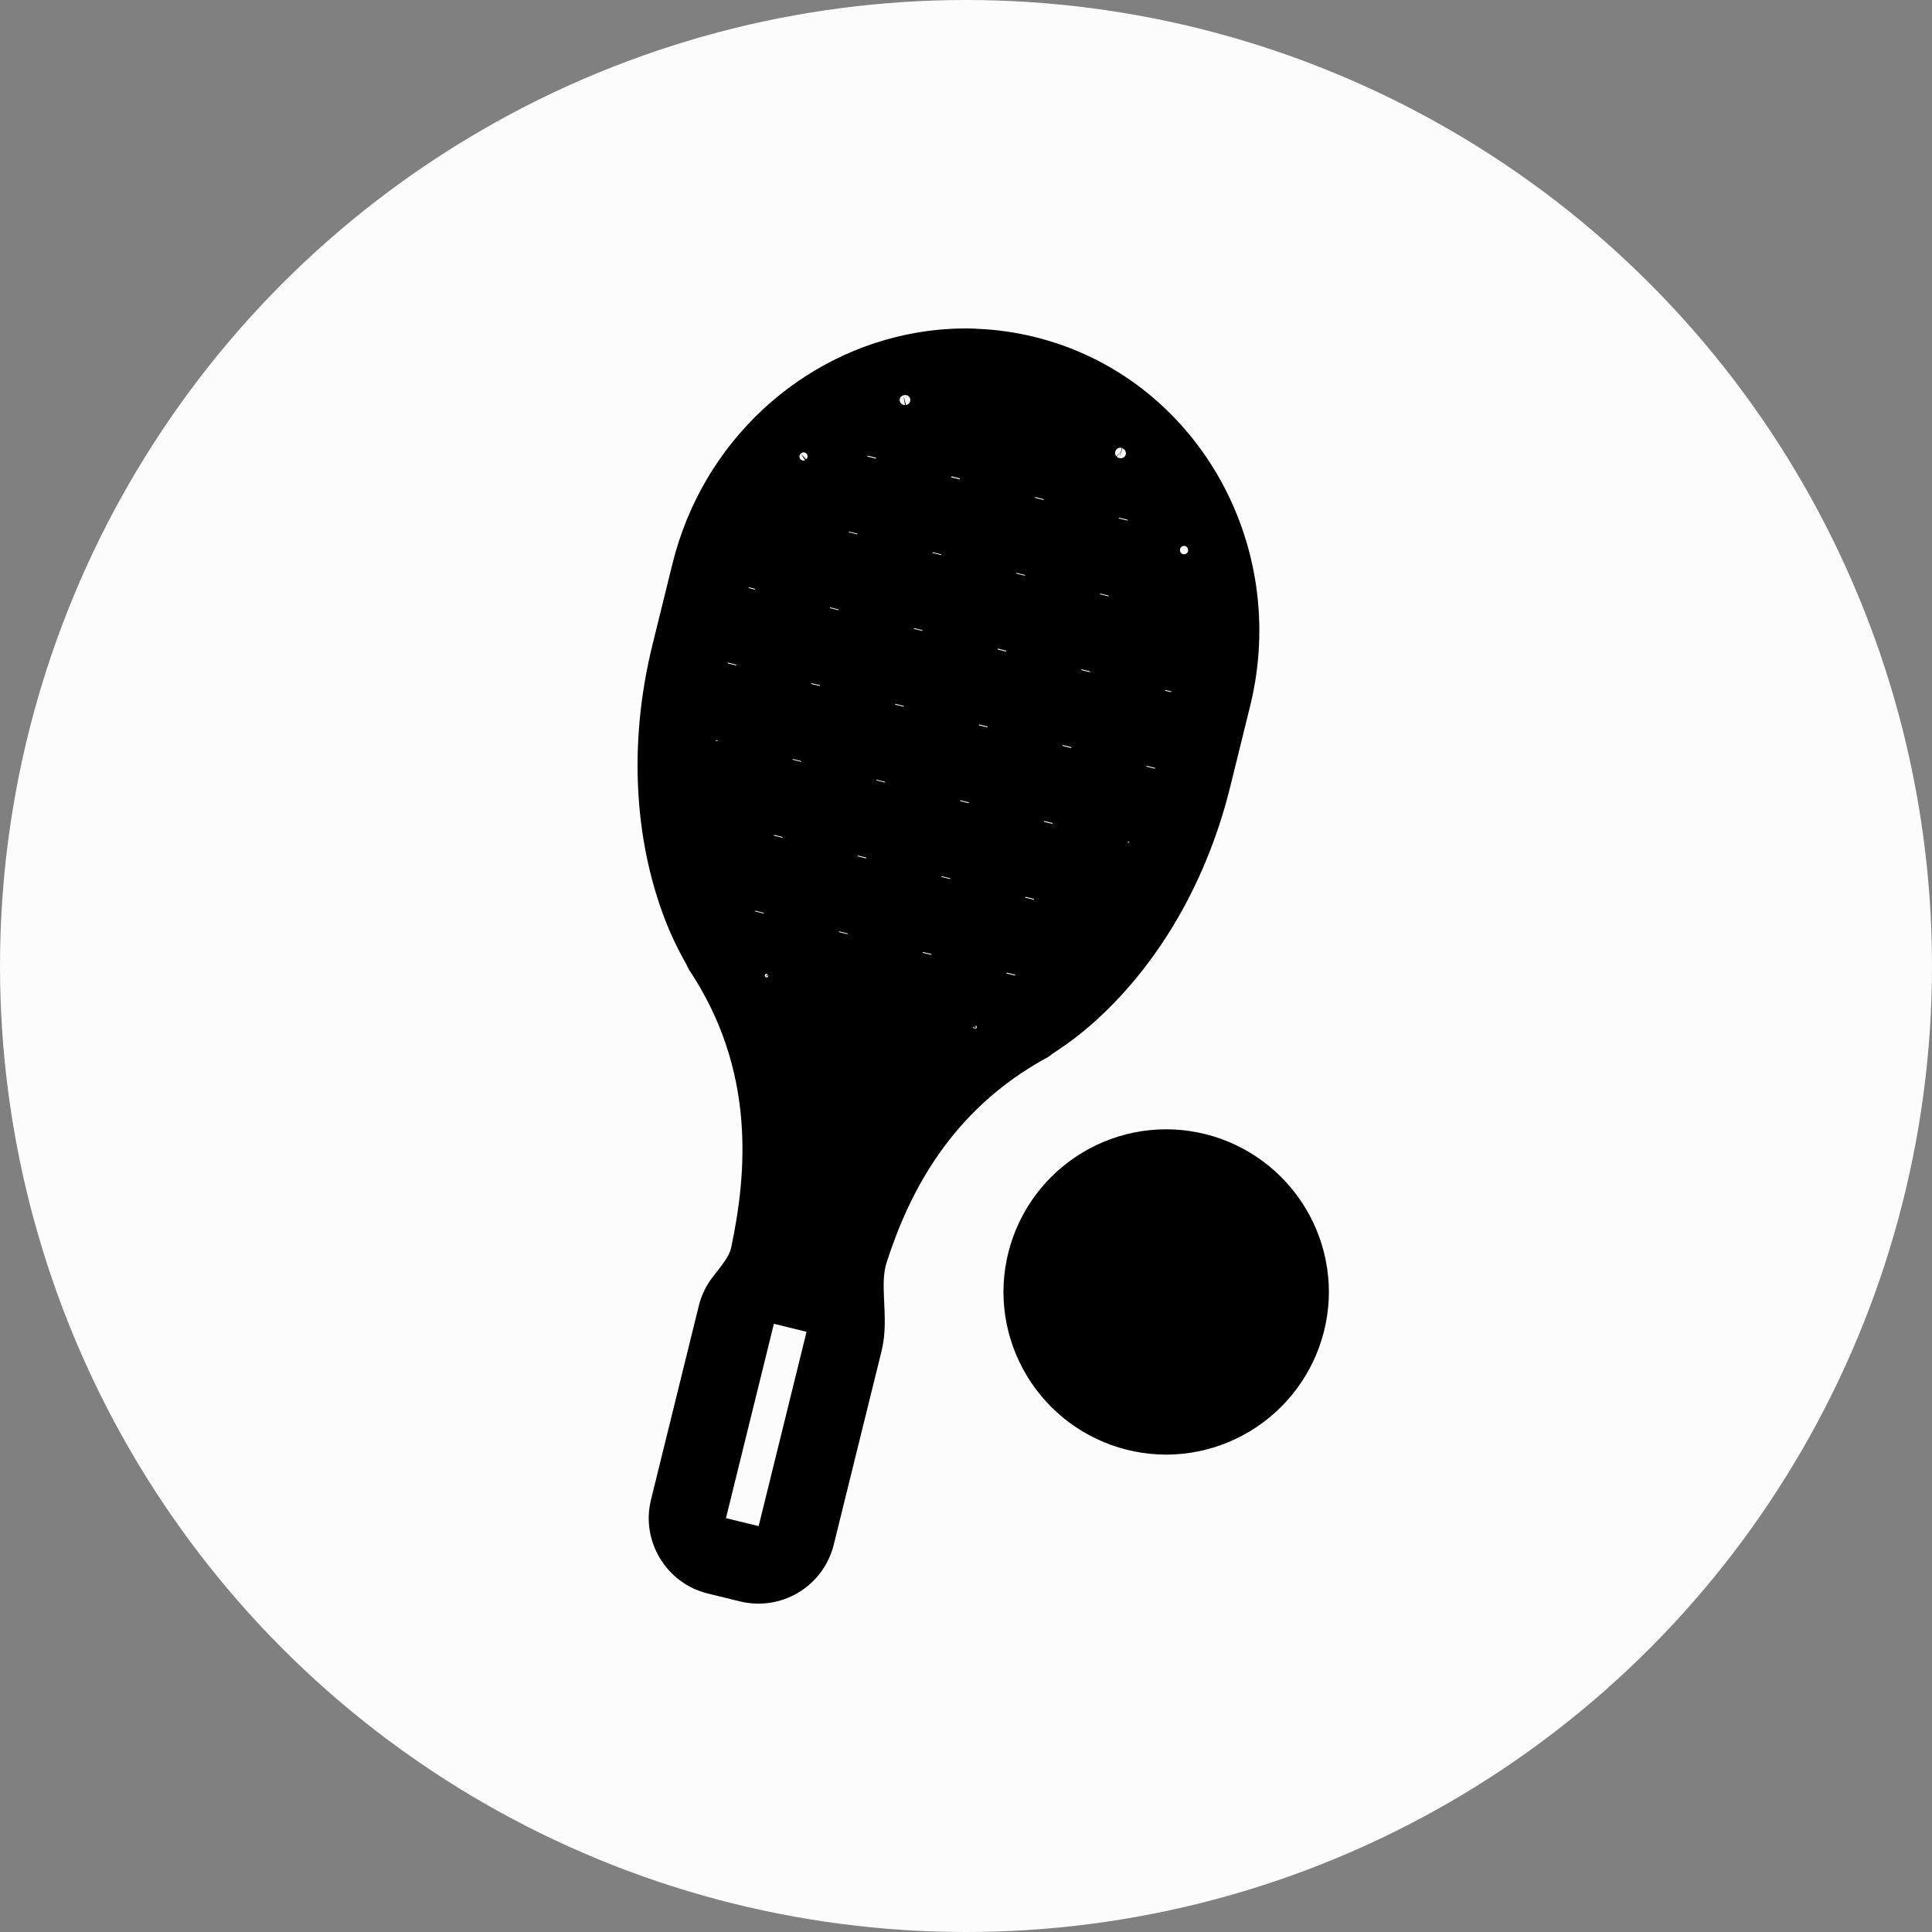 <svg width="50" height="50" viewBox="0 0 50 50" fill="none" xmlns="http://www.w3.org/2000/svg">
<rect x="0" y="0" width="50" height="50" fill="#808080" stroke="none"/>
<circle cx="25" cy="25" r="25" fill="#FCFCFC"/>
<mask id="path-2-outside-1_3_62402" maskUnits="userSpaceOnUse" x="16" y="8" width="19" height="34" fill="black">
<rect fill="white" x="16" y="8" width="19" height="34"/>
<path d="M25.215 9.005C25.215 9.004 25.214 9.004 25.213 9.004C24.74 8.988 24.266 9.022 23.799 9.104C21.019 9.586 18.624 11.726 17.889 14.708L17.373 16.8C16.747 19.335 16.931 21.824 17.76 23.825C17.898 24.158 18.06 24.471 18.235 24.776C18.237 24.78 18.236 24.784 18.234 24.787C18.232 24.79 18.232 24.794 18.234 24.797C20.104 27.59 19.825 30.432 19.413 32.386C19.334 32.762 19.064 33.062 18.831 33.368C18.709 33.528 18.621 33.712 18.572 33.907L17.332 38.937C17.135 39.735 17.632 40.556 18.43 40.753L19.275 40.96C19.661 41.053 20.068 40.99 20.408 40.785C20.748 40.58 20.993 40.249 21.09 39.864L22.332 34.834C22.515 34.088 22.233 33.253 22.469 32.522C23.064 30.675 24.199 28.374 26.87 26.925C26.873 26.924 26.874 26.921 26.873 26.918C26.872 26.915 26.873 26.912 26.875 26.91C27.172 26.721 27.462 26.519 27.741 26.288C29.405 24.902 30.726 22.782 31.351 20.247L31.867 18.157C32.848 14.182 30.524 10.16 26.66 9.207C26.187 9.09 25.703 9.023 25.216 9.007C25.216 9.007 25.215 9.006 25.215 9.005ZM25.178 10C25.256 10.003 25.334 10.008 25.413 10.014C25.691 10.037 25.87 10.31 25.803 10.582C25.74 10.837 25.482 10.993 25.226 10.93L24.922 10.855C24.686 10.797 24.542 10.558 24.6 10.322C24.647 10.136 24.808 9.999 24.999 9.998C25.059 9.998 25.118 9.998 25.178 10ZM23.397 10.227C23.493 10.201 23.579 10.289 23.555 10.385C23.537 10.455 23.466 10.498 23.396 10.481L23.388 10.479C23.253 10.446 23.246 10.267 23.38 10.231C23.386 10.23 23.391 10.228 23.397 10.227ZM26.776 10.823C26.843 10.553 27.127 10.395 27.383 10.506C27.51 10.561 27.635 10.62 27.756 10.684C27.927 10.773 28.008 10.97 27.962 11.157C27.904 11.392 27.667 11.535 27.432 11.477L27.125 11.401C26.869 11.338 26.713 11.079 26.776 10.823ZM21.965 11.684C22.033 11.41 22.31 11.243 22.584 11.31L22.787 11.36C23.061 11.428 23.228 11.705 23.161 11.979C23.094 12.253 22.817 12.42 22.543 12.353L22.34 12.304C22.065 12.236 21.897 11.959 21.965 11.684ZM28.863 11.689C28.887 11.591 29.006 11.553 29.081 11.622C29.085 11.626 29.09 11.63 29.094 11.634C29.198 11.73 29.106 11.888 28.969 11.855L28.962 11.853C28.889 11.835 28.845 11.762 28.863 11.689ZM20.728 11.736C20.804 11.664 20.921 11.737 20.896 11.839C20.882 11.895 20.825 11.93 20.769 11.916C20.689 11.897 20.662 11.798 20.721 11.742C20.724 11.74 20.726 11.738 20.728 11.736ZM24.132 12.22C24.199 11.944 24.477 11.776 24.753 11.844L24.953 11.893C25.228 11.961 25.396 12.239 25.328 12.514C25.26 12.789 24.982 12.957 24.707 12.889L24.507 12.839C24.232 12.772 24.064 12.494 24.132 12.22ZM26.301 12.753C26.369 12.479 26.646 12.312 26.92 12.38L27.122 12.43C27.396 12.498 27.564 12.775 27.496 13.049C27.428 13.323 27.151 13.49 26.877 13.422L26.675 13.372C26.4 13.305 26.233 13.027 26.301 12.753ZM19.706 12.987C19.808 12.826 20.003 12.755 20.187 12.801C20.432 12.862 20.582 13.111 20.521 13.356L20.502 13.434C20.439 13.692 20.177 13.85 19.919 13.787C19.621 13.713 19.466 13.385 19.623 13.122C19.65 13.076 19.678 13.031 19.706 12.987ZM28.468 13.287C28.536 13.013 28.813 12.845 29.087 12.913L29.291 12.963C29.565 13.031 29.732 13.308 29.665 13.581C29.598 13.855 29.321 14.023 29.047 13.955L28.842 13.905C28.568 13.838 28.401 13.56 28.468 13.287ZM21.479 13.645C21.546 13.372 21.822 13.205 22.095 13.272L22.303 13.323C22.577 13.39 22.744 13.666 22.677 13.94C22.61 14.213 22.334 14.38 22.06 14.313L21.852 14.262C21.579 14.194 21.412 13.918 21.479 13.645ZM23.647 14.18C23.714 13.906 23.991 13.739 24.264 13.807L24.472 13.858C24.745 13.925 24.912 14.201 24.845 14.475C24.777 14.748 24.502 14.915 24.228 14.848L24.021 14.797C23.747 14.73 23.58 14.454 23.647 14.18ZM30.54 14.212C30.565 14.108 30.706 14.097 30.74 14.198C30.741 14.201 30.742 14.204 30.743 14.208C30.77 14.286 30.699 14.362 30.618 14.342C30.561 14.328 30.526 14.27 30.54 14.212ZM25.816 14.713C25.884 14.44 26.16 14.273 26.433 14.341L26.64 14.392C26.913 14.459 27.08 14.735 27.013 15.009C26.946 15.282 26.669 15.449 26.396 15.382L26.189 15.331C25.915 15.264 25.748 14.986 25.816 14.713ZM18.859 14.943C18.91 14.737 19.137 14.623 19.343 14.674L19.651 14.75C19.924 14.818 20.091 15.095 20.024 15.368C19.957 15.643 19.68 15.81 19.406 15.742L19.303 15.717C18.973 15.636 18.771 15.302 18.852 14.971L18.859 14.943ZM27.984 15.248C28.052 14.975 28.328 14.808 28.601 14.876L28.807 14.927C29.081 14.994 29.248 15.271 29.18 15.544C29.113 15.817 28.837 15.984 28.563 15.917L28.357 15.866C28.083 15.799 27.916 15.522 27.984 15.248ZM20.995 15.608C21.062 15.335 21.338 15.168 21.611 15.235L21.819 15.286C22.092 15.353 22.259 15.63 22.192 15.903C22.125 16.176 21.849 16.343 21.575 16.276L21.368 16.225C21.095 16.157 20.928 15.881 20.995 15.608ZM30.161 15.741C30.223 15.49 30.476 15.337 30.727 15.4C30.914 15.446 31.055 15.603 31.07 15.795C31.073 15.842 31.077 15.89 31.079 15.939C31.097 16.248 30.804 16.469 30.503 16.395C30.241 16.331 30.081 16.066 30.146 15.805L30.161 15.741ZM23.163 16.143C23.23 15.87 23.507 15.702 23.78 15.77L23.987 15.821C24.26 15.888 24.427 16.164 24.36 16.438C24.293 16.711 24.017 16.878 23.743 16.811L23.537 16.761C23.263 16.693 23.096 16.417 23.163 16.143ZM25.332 16.677C25.4 16.403 25.677 16.236 25.951 16.303L26.154 16.353C26.428 16.421 26.595 16.698 26.528 16.972C26.461 17.246 26.183 17.414 25.909 17.346L25.706 17.296C25.432 17.229 25.264 16.951 25.332 16.677ZM18.344 17.035C18.411 16.762 18.686 16.595 18.959 16.662L19.166 16.714C19.44 16.781 19.607 17.058 19.54 17.331C19.473 17.605 19.196 17.773 18.922 17.705L18.738 17.66C18.459 17.591 18.274 17.313 18.344 17.035ZM27.5 17.21C27.568 16.936 27.845 16.77 28.119 16.837L28.322 16.887C28.596 16.955 28.763 17.232 28.696 17.505C28.629 17.779 28.352 17.947 28.078 17.879L27.874 17.829C27.599 17.762 27.432 17.484 27.5 17.21ZM20.511 17.57C20.578 17.296 20.855 17.128 21.129 17.196L21.334 17.247C21.608 17.314 21.775 17.591 21.708 17.864C21.641 18.139 21.364 18.306 21.09 18.238L20.885 18.188C20.611 18.12 20.444 17.844 20.511 17.57ZM29.667 17.746C29.734 17.472 30.011 17.304 30.285 17.372L30.601 17.449C30.807 17.5 30.948 17.706 30.896 17.912L30.89 17.938C30.808 18.269 30.474 18.471 30.143 18.389L30.041 18.364C29.767 18.296 29.6 18.02 29.667 17.746ZM22.68 18.104C22.748 17.831 23.024 17.664 23.298 17.731L23.502 17.782C23.776 17.849 23.943 18.126 23.876 18.4C23.809 18.674 23.532 18.841 23.258 18.773L23.054 18.723C22.779 18.655 22.612 18.378 22.68 18.104ZM24.848 18.64C24.916 18.366 25.193 18.198 25.467 18.266L25.67 18.316C25.944 18.384 26.111 18.661 26.044 18.935C25.977 19.209 25.7 19.376 25.426 19.309L25.222 19.259C24.948 19.191 24.78 18.914 24.848 18.64ZM18.027 19.125C18.047 18.807 18.355 18.594 18.664 18.67L18.682 18.675C18.956 18.742 19.123 19.019 19.055 19.293C18.988 19.567 18.711 19.734 18.437 19.666L18.419 19.661C18.179 19.602 18.01 19.384 18.026 19.137C18.026 19.133 18.026 19.129 18.027 19.125ZM27.016 19.172C27.084 18.898 27.361 18.732 27.635 18.799L27.838 18.849C28.112 18.917 28.279 19.194 28.212 19.468C28.145 19.742 27.867 19.91 27.593 19.842L27.39 19.792C27.115 19.725 26.947 19.447 27.016 19.172ZM20.027 19.531C20.094 19.258 20.37 19.091 20.644 19.159L20.85 19.21C21.124 19.277 21.291 19.554 21.223 19.827C21.156 20.1 20.88 20.267 20.606 20.2L20.4 20.149C20.126 20.081 19.959 19.805 20.027 19.531ZM29.183 19.709C29.25 19.435 29.527 19.267 29.801 19.335L30.008 19.386C30.282 19.453 30.449 19.73 30.381 20.004C30.312 20.281 30.022 20.442 29.744 20.373L29.557 20.327C29.283 20.259 29.116 19.983 29.183 19.709ZM22.196 20.067C22.263 19.794 22.539 19.627 22.812 19.694L23.018 19.745C23.292 19.812 23.459 20.089 23.391 20.362C23.324 20.635 23.048 20.802 22.774 20.735L22.569 20.684C22.296 20.616 22.129 20.34 22.196 20.067ZM24.363 20.6C24.431 20.326 24.708 20.159 24.982 20.227L25.186 20.277C25.46 20.345 25.627 20.622 25.559 20.896C25.492 21.17 25.215 21.337 24.941 21.27L24.737 21.219C24.463 21.152 24.295 20.874 24.363 20.6ZM18.074 20.989C18.052 20.797 18.23 20.647 18.418 20.693C18.57 20.731 18.663 20.885 18.625 21.037L18.489 21.589C18.467 21.679 18.376 21.735 18.286 21.713C18.22 21.698 18.17 21.645 18.158 21.579C18.124 21.383 18.096 21.187 18.074 20.989ZM26.531 21.136C26.599 20.862 26.876 20.695 27.15 20.762L27.353 20.812C27.628 20.88 27.795 21.157 27.727 21.431C27.66 21.706 27.383 21.873 27.108 21.805L26.905 21.755C26.631 21.688 26.463 21.41 26.531 21.136ZM19.542 21.496C19.609 21.222 19.886 21.055 20.16 21.122L20.365 21.173C20.639 21.24 20.806 21.517 20.739 21.791C20.672 22.064 20.395 22.232 20.121 22.164L19.916 22.114C19.642 22.046 19.475 21.77 19.542 21.496ZM28.698 21.672C28.765 21.398 29.042 21.23 29.316 21.298L29.333 21.302C29.643 21.378 29.813 21.719 29.684 22.011C29.584 22.238 29.333 22.354 29.092 22.294L29.072 22.29C28.798 22.222 28.631 21.946 28.698 21.672ZM21.712 22.031C21.779 21.757 22.056 21.59 22.33 21.657L22.534 21.707C22.807 21.775 22.974 22.052 22.907 22.325C22.84 22.599 22.563 22.767 22.289 22.699L22.085 22.649C21.812 22.581 21.645 22.305 21.712 22.031ZM23.879 22.564C23.947 22.291 24.223 22.124 24.496 22.192L24.702 22.242C24.976 22.31 25.142 22.586 25.075 22.86C25.008 23.133 24.731 23.3 24.458 23.233L24.252 23.182C23.978 23.114 23.811 22.837 23.879 22.564ZM26.046 23.099C26.113 22.825 26.39 22.657 26.664 22.725L26.87 22.775C27.145 22.843 27.312 23.121 27.244 23.395C27.176 23.669 26.9 23.835 26.626 23.768L26.421 23.718C26.146 23.65 25.979 23.373 26.046 23.099ZM19.058 23.457C19.125 23.184 19.401 23.017 19.675 23.085L19.882 23.136C20.155 23.203 20.322 23.479 20.255 23.753C20.188 24.026 19.911 24.193 19.638 24.126L19.431 24.075C19.157 24.007 18.99 23.731 19.058 23.457ZM28.336 23.14C28.336 23.14 28.337 23.139 28.338 23.139L28.652 23.216C28.821 23.258 28.9 23.453 28.802 23.597C28.683 23.772 28.558 23.943 28.428 24.11C28.387 24.162 28.32 24.185 28.256 24.169C28.165 24.147 28.109 24.055 28.132 23.964L28.336 23.141C28.336 23.141 28.336 23.141 28.336 23.14ZM21.228 23.992C21.295 23.719 21.571 23.552 21.845 23.62L22.05 23.671C22.323 23.738 22.49 24.014 22.423 24.288C22.356 24.561 22.079 24.728 21.806 24.661L21.6 24.61C21.327 24.543 21.16 24.266 21.228 23.992ZM23.394 24.526C23.462 24.252 23.739 24.085 24.012 24.153L24.217 24.203C24.491 24.271 24.658 24.548 24.591 24.822C24.524 25.096 24.247 25.263 23.973 25.195L23.768 25.145C23.494 25.078 23.326 24.8 23.394 24.526ZM25.561 25.062C25.628 24.788 25.905 24.62 26.179 24.688L26.386 24.738C26.66 24.806 26.828 25.083 26.76 25.358C26.692 25.631 26.415 25.798 26.142 25.731L25.935 25.68C25.661 25.612 25.494 25.336 25.561 25.062ZM19.802 25.278C19.771 25.245 19.801 25.196 19.845 25.207L19.849 25.208C19.873 25.214 19.887 25.238 19.882 25.262C19.873 25.296 19.829 25.308 19.805 25.282C19.804 25.28 19.803 25.279 19.802 25.278ZM20.768 25.85C20.822 25.634 21.04 25.502 21.257 25.555L21.608 25.642C21.858 25.704 22.01 25.956 21.948 26.206C21.882 26.475 21.595 26.629 21.347 26.505C21.203 26.433 21.064 26.354 20.928 26.268C20.789 26.179 20.729 26.01 20.768 25.85ZM23.033 25.997C23.033 25.996 23.035 25.994 23.037 25.995L23.837 26.192C24.053 26.245 24.185 26.464 24.131 26.68C24.092 26.84 23.959 26.961 23.795 26.975C23.727 26.981 23.659 26.985 23.59 26.988C23.167 27.005 22.886 26.593 22.987 26.182L23.033 25.998C23.033 25.998 23.033 25.998 23.033 25.997ZM25.188 26.571C25.194 26.547 25.218 26.533 25.241 26.539L25.247 26.541C25.291 26.551 25.294 26.608 25.252 26.622C25.25 26.622 25.248 26.623 25.247 26.624C25.213 26.635 25.18 26.605 25.188 26.571ZM20.572 28.072C20.515 27.72 20.925 27.417 21.253 27.555C21.438 27.633 21.549 27.832 21.501 28.027L20.439 32.328C20.665 31.152 20.832 29.682 20.572 28.072ZM22.472 28.265C22.52 28.07 22.71 27.947 22.91 27.963C23.264 27.993 23.485 28.451 23.271 28.735C22.288 30.046 21.752 31.43 21.406 32.58L22.472 28.265ZM30.18 29.726C29.196 29.727 28.254 30.119 27.558 30.814C26.862 31.509 26.471 32.452 26.469 33.436C26.471 34.419 26.863 35.361 27.558 36.056C28.253 36.752 29.196 37.143 30.179 37.146C31.163 37.144 32.105 36.752 32.801 36.057C33.497 35.362 33.889 34.419 33.892 33.436C33.89 32.452 33.498 31.51 32.802 30.814C32.106 30.119 31.163 29.727 30.18 29.726ZM19.947 33.762C19.948 33.762 19.948 33.762 19.948 33.762C20.015 33.75 20.083 33.754 20.148 33.774L20.994 33.981C21.058 33.995 21.119 34.022 21.173 34.061C21.227 34.099 21.272 34.148 21.306 34.205C21.34 34.262 21.363 34.325 21.372 34.39C21.381 34.455 21.376 34.522 21.359 34.586L20.119 39.616C20.105 39.68 20.077 39.741 20.039 39.795C20 39.848 19.951 39.894 19.895 39.928C19.838 39.962 19.775 39.984 19.71 39.993C19.644 40.002 19.578 39.998 19.514 39.981L18.668 39.774C18.603 39.76 18.542 39.732 18.489 39.694C18.435 39.655 18.39 39.606 18.355 39.549C18.321 39.492 18.299 39.429 18.29 39.364C18.281 39.298 18.285 39.231 18.303 39.168L19.543 34.138C19.565 34.042 19.615 33.955 19.687 33.887C19.759 33.821 19.849 33.777 19.947 33.762C19.947 33.762 19.947 33.762 19.947 33.762Z"/>
</mask>
<path d="M25.215 9.005C25.215 9.004 25.214 9.004 25.213 9.004C24.74 8.988 24.266 9.022 23.799 9.104C21.019 9.586 18.624 11.726 17.889 14.708L17.373 16.8C16.747 19.335 16.931 21.824 17.76 23.825C17.898 24.158 18.06 24.471 18.235 24.776C18.237 24.78 18.236 24.784 18.234 24.787C18.232 24.79 18.232 24.794 18.234 24.797C20.104 27.59 19.825 30.432 19.413 32.386C19.334 32.762 19.064 33.062 18.831 33.368C18.709 33.528 18.621 33.712 18.572 33.907L17.332 38.937C17.135 39.735 17.632 40.556 18.43 40.753L19.275 40.96C19.661 41.053 20.068 40.99 20.408 40.785C20.748 40.58 20.993 40.249 21.09 39.864L22.332 34.834C22.515 34.088 22.233 33.253 22.469 32.522C23.064 30.675 24.199 28.374 26.87 26.925C26.873 26.924 26.874 26.921 26.873 26.918C26.872 26.915 26.873 26.912 26.875 26.91C27.172 26.721 27.462 26.519 27.741 26.288C29.405 24.902 30.726 22.782 31.351 20.247L31.867 18.157C32.848 14.182 30.524 10.16 26.66 9.207C26.187 9.09 25.703 9.023 25.216 9.007C25.216 9.007 25.215 9.006 25.215 9.005ZM25.178 10C25.256 10.003 25.334 10.008 25.413 10.014C25.691 10.037 25.87 10.31 25.803 10.582C25.74 10.837 25.482 10.993 25.226 10.93L24.922 10.855C24.686 10.797 24.542 10.558 24.6 10.322C24.647 10.136 24.808 9.999 24.999 9.998C25.059 9.998 25.118 9.998 25.178 10ZM23.397 10.227C23.493 10.201 23.579 10.289 23.555 10.385C23.537 10.455 23.466 10.498 23.396 10.481L23.388 10.479C23.253 10.446 23.246 10.267 23.38 10.231C23.386 10.23 23.391 10.228 23.397 10.227ZM26.776 10.823C26.843 10.553 27.127 10.395 27.383 10.506C27.51 10.561 27.635 10.62 27.756 10.684C27.927 10.773 28.008 10.97 27.962 11.157C27.904 11.392 27.667 11.535 27.432 11.477L27.125 11.401C26.869 11.338 26.713 11.079 26.776 10.823ZM21.965 11.684C22.033 11.41 22.31 11.243 22.584 11.31L22.787 11.36C23.061 11.428 23.228 11.705 23.161 11.979C23.094 12.253 22.817 12.42 22.543 12.353L22.34 12.304C22.065 12.236 21.897 11.959 21.965 11.684ZM28.863 11.689C28.887 11.591 29.006 11.553 29.081 11.622C29.085 11.626 29.09 11.63 29.094 11.634C29.198 11.73 29.106 11.888 28.969 11.855L28.962 11.853C28.889 11.835 28.845 11.762 28.863 11.689ZM20.728 11.736C20.804 11.664 20.921 11.737 20.896 11.839C20.882 11.895 20.825 11.93 20.769 11.916C20.689 11.897 20.662 11.798 20.721 11.742C20.724 11.74 20.726 11.738 20.728 11.736ZM24.132 12.22C24.199 11.944 24.477 11.776 24.753 11.844L24.953 11.893C25.228 11.961 25.396 12.239 25.328 12.514C25.26 12.789 24.982 12.957 24.707 12.889L24.507 12.839C24.232 12.772 24.064 12.494 24.132 12.22ZM26.301 12.753C26.369 12.479 26.646 12.312 26.92 12.38L27.122 12.43C27.396 12.498 27.564 12.775 27.496 13.049C27.428 13.323 27.151 13.49 26.877 13.422L26.675 13.372C26.4 13.305 26.233 13.027 26.301 12.753ZM19.706 12.987C19.808 12.826 20.003 12.755 20.187 12.801C20.432 12.862 20.582 13.111 20.521 13.356L20.502 13.434C20.439 13.692 20.177 13.85 19.919 13.787C19.621 13.713 19.466 13.385 19.623 13.122C19.65 13.076 19.678 13.031 19.706 12.987ZM28.468 13.287C28.536 13.013 28.813 12.845 29.087 12.913L29.291 12.963C29.565 13.031 29.732 13.308 29.665 13.581C29.598 13.855 29.321 14.023 29.047 13.955L28.842 13.905C28.568 13.838 28.401 13.56 28.468 13.287ZM21.479 13.645C21.546 13.372 21.822 13.205 22.095 13.272L22.303 13.323C22.577 13.39 22.744 13.666 22.677 13.94C22.61 14.213 22.334 14.38 22.06 14.313L21.852 14.262C21.579 14.194 21.412 13.918 21.479 13.645ZM23.647 14.18C23.714 13.906 23.991 13.739 24.264 13.807L24.472 13.858C24.745 13.925 24.912 14.201 24.845 14.475C24.777 14.748 24.502 14.915 24.228 14.848L24.021 14.797C23.747 14.73 23.58 14.454 23.647 14.18ZM30.54 14.212C30.565 14.108 30.706 14.097 30.74 14.198C30.741 14.201 30.742 14.204 30.743 14.208C30.77 14.286 30.699 14.362 30.618 14.342C30.561 14.328 30.526 14.27 30.54 14.212ZM25.816 14.713C25.884 14.44 26.16 14.273 26.433 14.341L26.64 14.392C26.913 14.459 27.08 14.735 27.013 15.009C26.946 15.282 26.669 15.449 26.396 15.382L26.189 15.331C25.915 15.264 25.748 14.986 25.816 14.713ZM18.859 14.943C18.91 14.737 19.137 14.623 19.343 14.674L19.651 14.75C19.924 14.818 20.091 15.095 20.024 15.368C19.957 15.643 19.68 15.81 19.406 15.742L19.303 15.717C18.973 15.636 18.771 15.302 18.852 14.971L18.859 14.943ZM27.984 15.248C28.052 14.975 28.328 14.808 28.601 14.876L28.807 14.927C29.081 14.994 29.248 15.271 29.18 15.544C29.113 15.817 28.837 15.984 28.563 15.917L28.357 15.866C28.083 15.799 27.916 15.522 27.984 15.248ZM20.995 15.608C21.062 15.335 21.338 15.168 21.611 15.235L21.819 15.286C22.092 15.353 22.259 15.63 22.192 15.903C22.125 16.176 21.849 16.343 21.575 16.276L21.368 16.225C21.095 16.157 20.928 15.881 20.995 15.608ZM30.161 15.741C30.223 15.49 30.476 15.337 30.727 15.4C30.914 15.446 31.055 15.603 31.07 15.795C31.073 15.842 31.077 15.89 31.079 15.939C31.097 16.248 30.804 16.469 30.503 16.395C30.241 16.331 30.081 16.066 30.146 15.805L30.161 15.741ZM23.163 16.143C23.23 15.87 23.507 15.702 23.78 15.77L23.987 15.821C24.26 15.888 24.427 16.164 24.36 16.438C24.293 16.711 24.017 16.878 23.743 16.811L23.537 16.761C23.263 16.693 23.096 16.417 23.163 16.143ZM25.332 16.677C25.4 16.403 25.677 16.236 25.951 16.303L26.154 16.353C26.428 16.421 26.595 16.698 26.528 16.972C26.461 17.246 26.183 17.414 25.909 17.346L25.706 17.296C25.432 17.229 25.264 16.951 25.332 16.677ZM18.344 17.035C18.411 16.762 18.686 16.595 18.959 16.662L19.166 16.714C19.44 16.781 19.607 17.058 19.54 17.331C19.473 17.605 19.196 17.773 18.922 17.705L18.738 17.66C18.459 17.591 18.274 17.313 18.344 17.035ZM27.5 17.21C27.568 16.936 27.845 16.77 28.119 16.837L28.322 16.887C28.596 16.955 28.763 17.232 28.696 17.505C28.629 17.779 28.352 17.947 28.078 17.879L27.874 17.829C27.599 17.762 27.432 17.484 27.5 17.21ZM20.511 17.57C20.578 17.296 20.855 17.128 21.129 17.196L21.334 17.247C21.608 17.314 21.775 17.591 21.708 17.864C21.641 18.139 21.364 18.306 21.09 18.238L20.885 18.188C20.611 18.12 20.444 17.844 20.511 17.57ZM29.667 17.746C29.734 17.472 30.011 17.304 30.285 17.372L30.601 17.449C30.807 17.5 30.948 17.706 30.896 17.912L30.89 17.938C30.808 18.269 30.474 18.471 30.143 18.389L30.041 18.364C29.767 18.296 29.6 18.02 29.667 17.746ZM22.68 18.104C22.748 17.831 23.024 17.664 23.298 17.731L23.502 17.782C23.776 17.849 23.943 18.126 23.876 18.4C23.809 18.674 23.532 18.841 23.258 18.773L23.054 18.723C22.779 18.655 22.612 18.378 22.68 18.104ZM24.848 18.64C24.916 18.366 25.193 18.198 25.467 18.266L25.67 18.316C25.944 18.384 26.111 18.661 26.044 18.935C25.977 19.209 25.7 19.376 25.426 19.309L25.222 19.259C24.948 19.191 24.78 18.914 24.848 18.64ZM18.027 19.125C18.047 18.807 18.355 18.594 18.664 18.67L18.682 18.675C18.956 18.742 19.123 19.019 19.055 19.293C18.988 19.567 18.711 19.734 18.437 19.666L18.419 19.661C18.179 19.602 18.01 19.384 18.026 19.137C18.026 19.133 18.026 19.129 18.027 19.125ZM27.016 19.172C27.084 18.898 27.361 18.732 27.635 18.799L27.838 18.849C28.112 18.917 28.279 19.194 28.212 19.468C28.145 19.742 27.867 19.91 27.593 19.842L27.39 19.792C27.115 19.725 26.947 19.447 27.016 19.172ZM20.027 19.531C20.094 19.258 20.37 19.091 20.644 19.159L20.85 19.21C21.124 19.277 21.291 19.554 21.223 19.827C21.156 20.1 20.88 20.267 20.606 20.2L20.4 20.149C20.126 20.081 19.959 19.805 20.027 19.531ZM29.183 19.709C29.25 19.435 29.527 19.267 29.801 19.335L30.008 19.386C30.282 19.453 30.449 19.73 30.381 20.004C30.312 20.281 30.022 20.442 29.744 20.373L29.557 20.327C29.283 20.259 29.116 19.983 29.183 19.709ZM22.196 20.067C22.263 19.794 22.539 19.627 22.812 19.694L23.018 19.745C23.292 19.812 23.459 20.089 23.391 20.362C23.324 20.635 23.048 20.802 22.774 20.735L22.569 20.684C22.296 20.616 22.129 20.34 22.196 20.067ZM24.363 20.6C24.431 20.326 24.708 20.159 24.982 20.227L25.186 20.277C25.46 20.345 25.627 20.622 25.559 20.896C25.492 21.17 25.215 21.337 24.941 21.27L24.737 21.219C24.463 21.152 24.295 20.874 24.363 20.6ZM18.074 20.989C18.052 20.797 18.23 20.647 18.418 20.693C18.57 20.731 18.663 20.885 18.625 21.037L18.489 21.589C18.467 21.679 18.376 21.735 18.286 21.713C18.22 21.698 18.17 21.645 18.158 21.579C18.124 21.383 18.096 21.187 18.074 20.989ZM26.531 21.136C26.599 20.862 26.876 20.695 27.15 20.762L27.353 20.812C27.628 20.88 27.795 21.157 27.727 21.431C27.66 21.706 27.383 21.873 27.108 21.805L26.905 21.755C26.631 21.688 26.463 21.41 26.531 21.136ZM19.542 21.496C19.609 21.222 19.886 21.055 20.16 21.122L20.365 21.173C20.639 21.24 20.806 21.517 20.739 21.791C20.672 22.064 20.395 22.232 20.121 22.164L19.916 22.114C19.642 22.046 19.475 21.77 19.542 21.496ZM28.698 21.672C28.765 21.398 29.042 21.23 29.316 21.298L29.333 21.302C29.643 21.378 29.813 21.719 29.684 22.011C29.584 22.238 29.333 22.354 29.092 22.294L29.072 22.29C28.798 22.222 28.631 21.946 28.698 21.672ZM21.712 22.031C21.779 21.757 22.056 21.59 22.33 21.657L22.534 21.707C22.807 21.775 22.974 22.052 22.907 22.325C22.84 22.599 22.563 22.767 22.289 22.699L22.085 22.649C21.812 22.581 21.645 22.305 21.712 22.031ZM23.879 22.564C23.947 22.291 24.223 22.124 24.496 22.192L24.702 22.242C24.976 22.31 25.142 22.586 25.075 22.86C25.008 23.133 24.731 23.3 24.458 23.233L24.252 23.182C23.978 23.114 23.811 22.837 23.879 22.564ZM26.046 23.099C26.113 22.825 26.39 22.657 26.664 22.725L26.87 22.775C27.145 22.843 27.312 23.121 27.244 23.395C27.176 23.669 26.9 23.835 26.626 23.768L26.421 23.718C26.146 23.65 25.979 23.373 26.046 23.099ZM19.058 23.457C19.125 23.184 19.401 23.017 19.675 23.085L19.882 23.136C20.155 23.203 20.322 23.479 20.255 23.753C20.188 24.026 19.911 24.193 19.638 24.126L19.431 24.075C19.157 24.007 18.99 23.731 19.058 23.457ZM28.336 23.14C28.336 23.14 28.337 23.139 28.338 23.139L28.652 23.216C28.821 23.258 28.9 23.453 28.802 23.597C28.683 23.772 28.558 23.943 28.428 24.11C28.387 24.162 28.32 24.185 28.256 24.169C28.165 24.147 28.109 24.055 28.132 23.964L28.336 23.141C28.336 23.141 28.336 23.141 28.336 23.14ZM21.228 23.992C21.295 23.719 21.571 23.552 21.845 23.62L22.05 23.671C22.323 23.738 22.49 24.014 22.423 24.288C22.356 24.561 22.079 24.728 21.806 24.661L21.6 24.61C21.327 24.543 21.16 24.266 21.228 23.992ZM23.394 24.526C23.462 24.252 23.739 24.085 24.012 24.153L24.217 24.203C24.491 24.271 24.658 24.548 24.591 24.822C24.524 25.096 24.247 25.263 23.973 25.195L23.768 25.145C23.494 25.078 23.326 24.8 23.394 24.526ZM25.561 25.062C25.628 24.788 25.905 24.62 26.179 24.688L26.386 24.738C26.66 24.806 26.828 25.083 26.76 25.358C26.692 25.631 26.415 25.798 26.142 25.731L25.935 25.68C25.661 25.612 25.494 25.336 25.561 25.062ZM19.802 25.278C19.771 25.245 19.801 25.196 19.845 25.207L19.849 25.208C19.873 25.214 19.887 25.238 19.882 25.262C19.873 25.296 19.829 25.308 19.805 25.282C19.804 25.28 19.803 25.279 19.802 25.278ZM20.768 25.85C20.822 25.634 21.04 25.502 21.257 25.555L21.608 25.642C21.858 25.704 22.01 25.956 21.948 26.206C21.882 26.475 21.595 26.629 21.347 26.505C21.203 26.433 21.064 26.354 20.928 26.268C20.789 26.179 20.729 26.01 20.768 25.85ZM23.033 25.997C23.033 25.996 23.035 25.994 23.037 25.995L23.837 26.192C24.053 26.245 24.185 26.464 24.131 26.68C24.092 26.84 23.959 26.961 23.795 26.975C23.727 26.981 23.659 26.985 23.59 26.988C23.167 27.005 22.886 26.593 22.987 26.182L23.033 25.998C23.033 25.998 23.033 25.998 23.033 25.997ZM25.188 26.571C25.194 26.547 25.218 26.533 25.241 26.539L25.247 26.541C25.291 26.551 25.294 26.608 25.252 26.622C25.25 26.622 25.248 26.623 25.247 26.624C25.213 26.635 25.18 26.605 25.188 26.571ZM20.572 28.072C20.515 27.72 20.925 27.417 21.253 27.555C21.438 27.633 21.549 27.832 21.501 28.027L20.439 32.328C20.665 31.152 20.832 29.682 20.572 28.072ZM22.472 28.265C22.52 28.07 22.71 27.947 22.91 27.963C23.264 27.993 23.485 28.451 23.271 28.735C22.288 30.046 21.752 31.43 21.406 32.58L22.472 28.265ZM30.18 29.726C29.196 29.727 28.254 30.119 27.558 30.814C26.862 31.509 26.471 32.452 26.469 33.436C26.471 34.419 26.863 35.361 27.558 36.056C28.253 36.752 29.196 37.143 30.179 37.146C31.163 37.144 32.105 36.752 32.801 36.057C33.497 35.362 33.889 34.419 33.892 33.436C33.89 32.452 33.498 31.51 32.802 30.814C32.106 30.119 31.163 29.727 30.18 29.726ZM19.947 33.762C19.948 33.762 19.948 33.762 19.948 33.762C20.015 33.75 20.083 33.754 20.148 33.774L20.994 33.981C21.058 33.995 21.119 34.022 21.173 34.061C21.227 34.099 21.272 34.148 21.306 34.205C21.34 34.262 21.363 34.325 21.372 34.39C21.381 34.455 21.376 34.522 21.359 34.586L20.119 39.616C20.105 39.68 20.077 39.741 20.039 39.795C20 39.848 19.951 39.894 19.895 39.928C19.838 39.962 19.775 39.984 19.71 39.993C19.644 40.002 19.578 39.998 19.514 39.981L18.668 39.774C18.603 39.76 18.542 39.732 18.489 39.694C18.435 39.655 18.39 39.606 18.355 39.549C18.321 39.492 18.299 39.429 18.29 39.364C18.281 39.298 18.285 39.231 18.303 39.168L19.543 34.138C19.565 34.042 19.615 33.955 19.687 33.887C19.759 33.821 19.849 33.777 19.947 33.762C19.947 33.762 19.947 33.762 19.947 33.762Z" fill="black"/>
<path d="M25.215 9.005C25.215 9.004 25.214 9.004 25.213 9.004C24.74 8.988 24.266 9.022 23.799 9.104C21.019 9.586 18.624 11.726 17.889 14.708L17.373 16.8C16.747 19.335 16.931 21.824 17.76 23.825C17.898 24.158 18.06 24.471 18.235 24.776C18.237 24.78 18.236 24.784 18.234 24.787C18.232 24.79 18.232 24.794 18.234 24.797C20.104 27.59 19.825 30.432 19.413 32.386C19.334 32.762 19.064 33.062 18.831 33.368C18.709 33.528 18.621 33.712 18.572 33.907L17.332 38.937C17.135 39.735 17.632 40.556 18.43 40.753L19.275 40.96C19.661 41.053 20.068 40.99 20.408 40.785C20.748 40.58 20.993 40.249 21.09 39.864L22.332 34.834C22.515 34.088 22.233 33.253 22.469 32.522C23.064 30.675 24.199 28.374 26.87 26.925C26.873 26.924 26.874 26.921 26.873 26.918C26.872 26.915 26.873 26.912 26.875 26.91C27.172 26.721 27.462 26.519 27.741 26.288C29.405 24.902 30.726 22.782 31.351 20.247L31.867 18.157C32.848 14.182 30.524 10.16 26.66 9.207C26.187 9.09 25.703 9.023 25.216 9.007C25.216 9.007 25.215 9.006 25.215 9.005ZM25.178 10C25.256 10.003 25.334 10.008 25.413 10.014C25.691 10.037 25.87 10.31 25.803 10.582C25.74 10.837 25.482 10.993 25.226 10.93L24.922 10.855C24.686 10.797 24.542 10.558 24.6 10.322C24.647 10.136 24.808 9.999 24.999 9.998C25.059 9.998 25.118 9.998 25.178 10ZM23.397 10.227C23.493 10.201 23.579 10.289 23.555 10.385C23.537 10.455 23.466 10.498 23.396 10.481L23.388 10.479C23.253 10.446 23.246 10.267 23.38 10.231C23.386 10.23 23.391 10.228 23.397 10.227ZM26.776 10.823C26.843 10.553 27.127 10.395 27.383 10.506C27.51 10.561 27.635 10.62 27.756 10.684C27.927 10.773 28.008 10.97 27.962 11.157C27.904 11.392 27.667 11.535 27.432 11.477L27.125 11.401C26.869 11.338 26.713 11.079 26.776 10.823ZM21.965 11.684C22.033 11.41 22.31 11.243 22.584 11.31L22.787 11.36C23.061 11.428 23.228 11.705 23.161 11.979C23.094 12.253 22.817 12.42 22.543 12.353L22.34 12.304C22.065 12.236 21.897 11.959 21.965 11.684ZM28.863 11.689C28.887 11.591 29.006 11.553 29.081 11.622C29.085 11.626 29.09 11.63 29.094 11.634C29.198 11.73 29.106 11.888 28.969 11.855L28.962 11.853C28.889 11.835 28.845 11.762 28.863 11.689ZM20.728 11.736C20.804 11.664 20.921 11.737 20.896 11.839C20.882 11.895 20.825 11.93 20.769 11.916C20.689 11.897 20.662 11.798 20.721 11.742C20.724 11.74 20.726 11.738 20.728 11.736ZM24.132 12.22C24.199 11.944 24.477 11.776 24.753 11.844L24.953 11.893C25.228 11.961 25.396 12.239 25.328 12.514C25.26 12.789 24.982 12.957 24.707 12.889L24.507 12.839C24.232 12.772 24.064 12.494 24.132 12.22ZM26.301 12.753C26.369 12.479 26.646 12.312 26.92 12.38L27.122 12.43C27.396 12.498 27.564 12.775 27.496 13.049C27.428 13.323 27.151 13.49 26.877 13.422L26.675 13.372C26.4 13.305 26.233 13.027 26.301 12.753ZM19.706 12.987C19.808 12.826 20.003 12.755 20.187 12.801C20.432 12.862 20.582 13.111 20.521 13.356L20.502 13.434C20.439 13.692 20.177 13.85 19.919 13.787C19.621 13.713 19.466 13.385 19.623 13.122C19.65 13.076 19.678 13.031 19.706 12.987ZM28.468 13.287C28.536 13.013 28.813 12.845 29.087 12.913L29.291 12.963C29.565 13.031 29.732 13.308 29.665 13.581C29.598 13.855 29.321 14.023 29.047 13.955L28.842 13.905C28.568 13.838 28.401 13.56 28.468 13.287ZM21.479 13.645C21.546 13.372 21.822 13.205 22.095 13.272L22.303 13.323C22.577 13.39 22.744 13.666 22.677 13.94C22.61 14.213 22.334 14.38 22.06 14.313L21.852 14.262C21.579 14.194 21.412 13.918 21.479 13.645ZM23.647 14.18C23.714 13.906 23.991 13.739 24.264 13.807L24.472 13.858C24.745 13.925 24.912 14.201 24.845 14.475C24.777 14.748 24.502 14.915 24.228 14.848L24.021 14.797C23.747 14.73 23.58 14.454 23.647 14.18ZM30.54 14.212C30.565 14.108 30.706 14.097 30.74 14.198C30.741 14.201 30.742 14.204 30.743 14.208C30.77 14.286 30.699 14.362 30.618 14.342C30.561 14.328 30.526 14.27 30.54 14.212ZM25.816 14.713C25.884 14.44 26.16 14.273 26.433 14.341L26.64 14.392C26.913 14.459 27.08 14.735 27.013 15.009C26.946 15.282 26.669 15.449 26.396 15.382L26.189 15.331C25.915 15.264 25.748 14.986 25.816 14.713ZM18.859 14.943C18.91 14.737 19.137 14.623 19.343 14.674L19.651 14.75C19.924 14.818 20.091 15.095 20.024 15.368C19.957 15.643 19.68 15.81 19.406 15.742L19.303 15.717C18.973 15.636 18.771 15.302 18.852 14.971L18.859 14.943ZM27.984 15.248C28.052 14.975 28.328 14.808 28.601 14.876L28.807 14.927C29.081 14.994 29.248 15.271 29.18 15.544C29.113 15.817 28.837 15.984 28.563 15.917L28.357 15.866C28.083 15.799 27.916 15.522 27.984 15.248ZM20.995 15.608C21.062 15.335 21.338 15.168 21.611 15.235L21.819 15.286C22.092 15.353 22.259 15.63 22.192 15.903C22.125 16.176 21.849 16.343 21.575 16.276L21.368 16.225C21.095 16.157 20.928 15.881 20.995 15.608ZM30.161 15.741C30.223 15.49 30.476 15.337 30.727 15.4C30.914 15.446 31.055 15.603 31.07 15.795C31.073 15.842 31.077 15.89 31.079 15.939C31.097 16.248 30.804 16.469 30.503 16.395C30.241 16.331 30.081 16.066 30.146 15.805L30.161 15.741ZM23.163 16.143C23.23 15.87 23.507 15.702 23.78 15.77L23.987 15.821C24.26 15.888 24.427 16.164 24.36 16.438C24.293 16.711 24.017 16.878 23.743 16.811L23.537 16.761C23.263 16.693 23.096 16.417 23.163 16.143ZM25.332 16.677C25.4 16.403 25.677 16.236 25.951 16.303L26.154 16.353C26.428 16.421 26.595 16.698 26.528 16.972C26.461 17.246 26.183 17.414 25.909 17.346L25.706 17.296C25.432 17.229 25.264 16.951 25.332 16.677ZM18.344 17.035C18.411 16.762 18.686 16.595 18.959 16.662L19.166 16.714C19.44 16.781 19.607 17.058 19.54 17.331C19.473 17.605 19.196 17.773 18.922 17.705L18.738 17.66C18.459 17.591 18.274 17.313 18.344 17.035ZM27.5 17.21C27.568 16.936 27.845 16.77 28.119 16.837L28.322 16.887C28.596 16.955 28.763 17.232 28.696 17.505C28.629 17.779 28.352 17.947 28.078 17.879L27.874 17.829C27.599 17.762 27.432 17.484 27.5 17.21ZM20.511 17.57C20.578 17.296 20.855 17.128 21.129 17.196L21.334 17.247C21.608 17.314 21.775 17.591 21.708 17.864C21.641 18.139 21.364 18.306 21.09 18.238L20.885 18.188C20.611 18.12 20.444 17.844 20.511 17.57ZM29.667 17.746C29.734 17.472 30.011 17.304 30.285 17.372L30.601 17.449C30.807 17.5 30.948 17.706 30.896 17.912L30.89 17.938C30.808 18.269 30.474 18.471 30.143 18.389L30.041 18.364C29.767 18.296 29.6 18.02 29.667 17.746ZM22.68 18.104C22.748 17.831 23.024 17.664 23.298 17.731L23.502 17.782C23.776 17.849 23.943 18.126 23.876 18.4C23.809 18.674 23.532 18.841 23.258 18.773L23.054 18.723C22.779 18.655 22.612 18.378 22.68 18.104ZM24.848 18.64C24.916 18.366 25.193 18.198 25.467 18.266L25.67 18.316C25.944 18.384 26.111 18.661 26.044 18.935C25.977 19.209 25.7 19.376 25.426 19.309L25.222 19.259C24.948 19.191 24.78 18.914 24.848 18.64ZM18.027 19.125C18.047 18.807 18.355 18.594 18.664 18.67L18.682 18.675C18.956 18.742 19.123 19.019 19.055 19.293C18.988 19.567 18.711 19.734 18.437 19.666L18.419 19.661C18.179 19.602 18.01 19.384 18.026 19.137C18.026 19.133 18.026 19.129 18.027 19.125ZM27.016 19.172C27.084 18.898 27.361 18.732 27.635 18.799L27.838 18.849C28.112 18.917 28.279 19.194 28.212 19.468C28.145 19.742 27.867 19.91 27.593 19.842L27.39 19.792C27.115 19.725 26.947 19.447 27.016 19.172ZM20.027 19.531C20.094 19.258 20.37 19.091 20.644 19.159L20.85 19.21C21.124 19.277 21.291 19.554 21.223 19.827C21.156 20.1 20.88 20.267 20.606 20.2L20.4 20.149C20.126 20.081 19.959 19.805 20.027 19.531ZM29.183 19.709C29.25 19.435 29.527 19.267 29.801 19.335L30.008 19.386C30.282 19.453 30.449 19.73 30.381 20.004C30.312 20.281 30.022 20.442 29.744 20.373L29.557 20.327C29.283 20.259 29.116 19.983 29.183 19.709ZM22.196 20.067C22.263 19.794 22.539 19.627 22.812 19.694L23.018 19.745C23.292 19.812 23.459 20.089 23.391 20.362C23.324 20.635 23.048 20.802 22.774 20.735L22.569 20.684C22.296 20.616 22.129 20.34 22.196 20.067ZM24.363 20.6C24.431 20.326 24.708 20.159 24.982 20.227L25.186 20.277C25.46 20.345 25.627 20.622 25.559 20.896C25.492 21.17 25.215 21.337 24.941 21.27L24.737 21.219C24.463 21.152 24.295 20.874 24.363 20.6ZM18.074 20.989C18.052 20.797 18.23 20.647 18.418 20.693C18.57 20.731 18.663 20.885 18.625 21.037L18.489 21.589C18.467 21.679 18.376 21.735 18.286 21.713C18.22 21.698 18.17 21.645 18.158 21.579C18.124 21.383 18.096 21.187 18.074 20.989ZM26.531 21.136C26.599 20.862 26.876 20.695 27.15 20.762L27.353 20.812C27.628 20.88 27.795 21.157 27.727 21.431C27.66 21.706 27.383 21.873 27.108 21.805L26.905 21.755C26.631 21.688 26.463 21.41 26.531 21.136ZM19.542 21.496C19.609 21.222 19.886 21.055 20.16 21.122L20.365 21.173C20.639 21.24 20.806 21.517 20.739 21.791C20.672 22.064 20.395 22.232 20.121 22.164L19.916 22.114C19.642 22.046 19.475 21.77 19.542 21.496ZM28.698 21.672C28.765 21.398 29.042 21.23 29.316 21.298L29.333 21.302C29.643 21.378 29.813 21.719 29.684 22.011C29.584 22.238 29.333 22.354 29.092 22.294L29.072 22.29C28.798 22.222 28.631 21.946 28.698 21.672ZM21.712 22.031C21.779 21.757 22.056 21.59 22.33 21.657L22.534 21.707C22.807 21.775 22.974 22.052 22.907 22.325C22.84 22.599 22.563 22.767 22.289 22.699L22.085 22.649C21.812 22.581 21.645 22.305 21.712 22.031ZM23.879 22.564C23.947 22.291 24.223 22.124 24.496 22.192L24.702 22.242C24.976 22.31 25.142 22.586 25.075 22.86C25.008 23.133 24.731 23.3 24.458 23.233L24.252 23.182C23.978 23.114 23.811 22.837 23.879 22.564ZM26.046 23.099C26.113 22.825 26.39 22.657 26.664 22.725L26.87 22.775C27.145 22.843 27.312 23.121 27.244 23.395C27.176 23.669 26.9 23.835 26.626 23.768L26.421 23.718C26.146 23.65 25.979 23.373 26.046 23.099ZM19.058 23.457C19.125 23.184 19.401 23.017 19.675 23.085L19.882 23.136C20.155 23.203 20.322 23.479 20.255 23.753C20.188 24.026 19.911 24.193 19.638 24.126L19.431 24.075C19.157 24.007 18.99 23.731 19.058 23.457ZM28.336 23.14C28.336 23.14 28.337 23.139 28.338 23.139L28.652 23.216C28.821 23.258 28.9 23.453 28.802 23.597C28.683 23.772 28.558 23.943 28.428 24.11C28.387 24.162 28.32 24.185 28.256 24.169C28.165 24.147 28.109 24.055 28.132 23.964L28.336 23.141C28.336 23.141 28.336 23.141 28.336 23.14ZM21.228 23.992C21.295 23.719 21.571 23.552 21.845 23.62L22.05 23.671C22.323 23.738 22.49 24.014 22.423 24.288C22.356 24.561 22.079 24.728 21.806 24.661L21.6 24.61C21.327 24.543 21.16 24.266 21.228 23.992ZM23.394 24.526C23.462 24.252 23.739 24.085 24.012 24.153L24.217 24.203C24.491 24.271 24.658 24.548 24.591 24.822C24.524 25.096 24.247 25.263 23.973 25.195L23.768 25.145C23.494 25.078 23.326 24.8 23.394 24.526ZM25.561 25.062C25.628 24.788 25.905 24.62 26.179 24.688L26.386 24.738C26.66 24.806 26.828 25.083 26.76 25.358C26.692 25.631 26.415 25.798 26.142 25.731L25.935 25.68C25.661 25.612 25.494 25.336 25.561 25.062ZM19.802 25.278C19.771 25.245 19.801 25.196 19.845 25.207L19.849 25.208C19.873 25.214 19.887 25.238 19.882 25.262C19.873 25.296 19.829 25.308 19.805 25.282C19.804 25.28 19.803 25.279 19.802 25.278ZM20.768 25.85C20.822 25.634 21.04 25.502 21.257 25.555L21.608 25.642C21.858 25.704 22.01 25.956 21.948 26.206C21.882 26.475 21.595 26.629 21.347 26.505C21.203 26.433 21.064 26.354 20.928 26.268C20.789 26.179 20.729 26.01 20.768 25.85ZM23.033 25.997C23.033 25.996 23.035 25.994 23.037 25.995L23.837 26.192C24.053 26.245 24.185 26.464 24.131 26.68C24.092 26.84 23.959 26.961 23.795 26.975C23.727 26.981 23.659 26.985 23.59 26.988C23.167 27.005 22.886 26.593 22.987 26.182L23.033 25.998C23.033 25.998 23.033 25.998 23.033 25.997ZM25.188 26.571C25.194 26.547 25.218 26.533 25.241 26.539L25.247 26.541C25.291 26.551 25.294 26.608 25.252 26.622C25.25 26.622 25.248 26.623 25.247 26.624C25.213 26.635 25.18 26.605 25.188 26.571ZM20.572 28.072C20.515 27.72 20.925 27.417 21.253 27.555C21.438 27.633 21.549 27.832 21.501 28.027L20.439 32.328C20.665 31.152 20.832 29.682 20.572 28.072ZM22.472 28.265C22.52 28.07 22.71 27.947 22.91 27.963C23.264 27.993 23.485 28.451 23.271 28.735C22.288 30.046 21.752 31.43 21.406 32.58L22.472 28.265ZM30.18 29.726C29.196 29.727 28.254 30.119 27.558 30.814C26.862 31.509 26.471 32.452 26.469 33.436C26.471 34.419 26.863 35.361 27.558 36.056C28.253 36.752 29.196 37.143 30.179 37.146C31.163 37.144 32.105 36.752 32.801 36.057C33.497 35.362 33.889 34.419 33.892 33.436C33.89 32.452 33.498 31.51 32.802 30.814C32.106 30.119 31.163 29.727 30.18 29.726ZM19.947 33.762C19.948 33.762 19.948 33.762 19.948 33.762C20.015 33.75 20.083 33.754 20.148 33.774L20.994 33.981C21.058 33.995 21.119 34.022 21.173 34.061C21.227 34.099 21.272 34.148 21.306 34.205C21.34 34.262 21.363 34.325 21.372 34.39C21.381 34.455 21.376 34.522 21.359 34.586L20.119 39.616C20.105 39.68 20.077 39.741 20.039 39.795C20 39.848 19.951 39.894 19.895 39.928C19.838 39.962 19.775 39.984 19.71 39.993C19.644 40.002 19.578 39.998 19.514 39.981L18.668 39.774C18.603 39.76 18.542 39.732 18.489 39.694C18.435 39.655 18.39 39.606 18.355 39.549C18.321 39.492 18.299 39.429 18.29 39.364C18.281 39.298 18.285 39.231 18.303 39.168L19.543 34.138C19.565 34.042 19.615 33.955 19.687 33.887C19.759 33.821 19.849 33.777 19.947 33.762C19.947 33.762 19.947 33.762 19.947 33.762Z" stroke="black" mask="url(#path-2-outside-1_3_62402)"/>
</svg>
